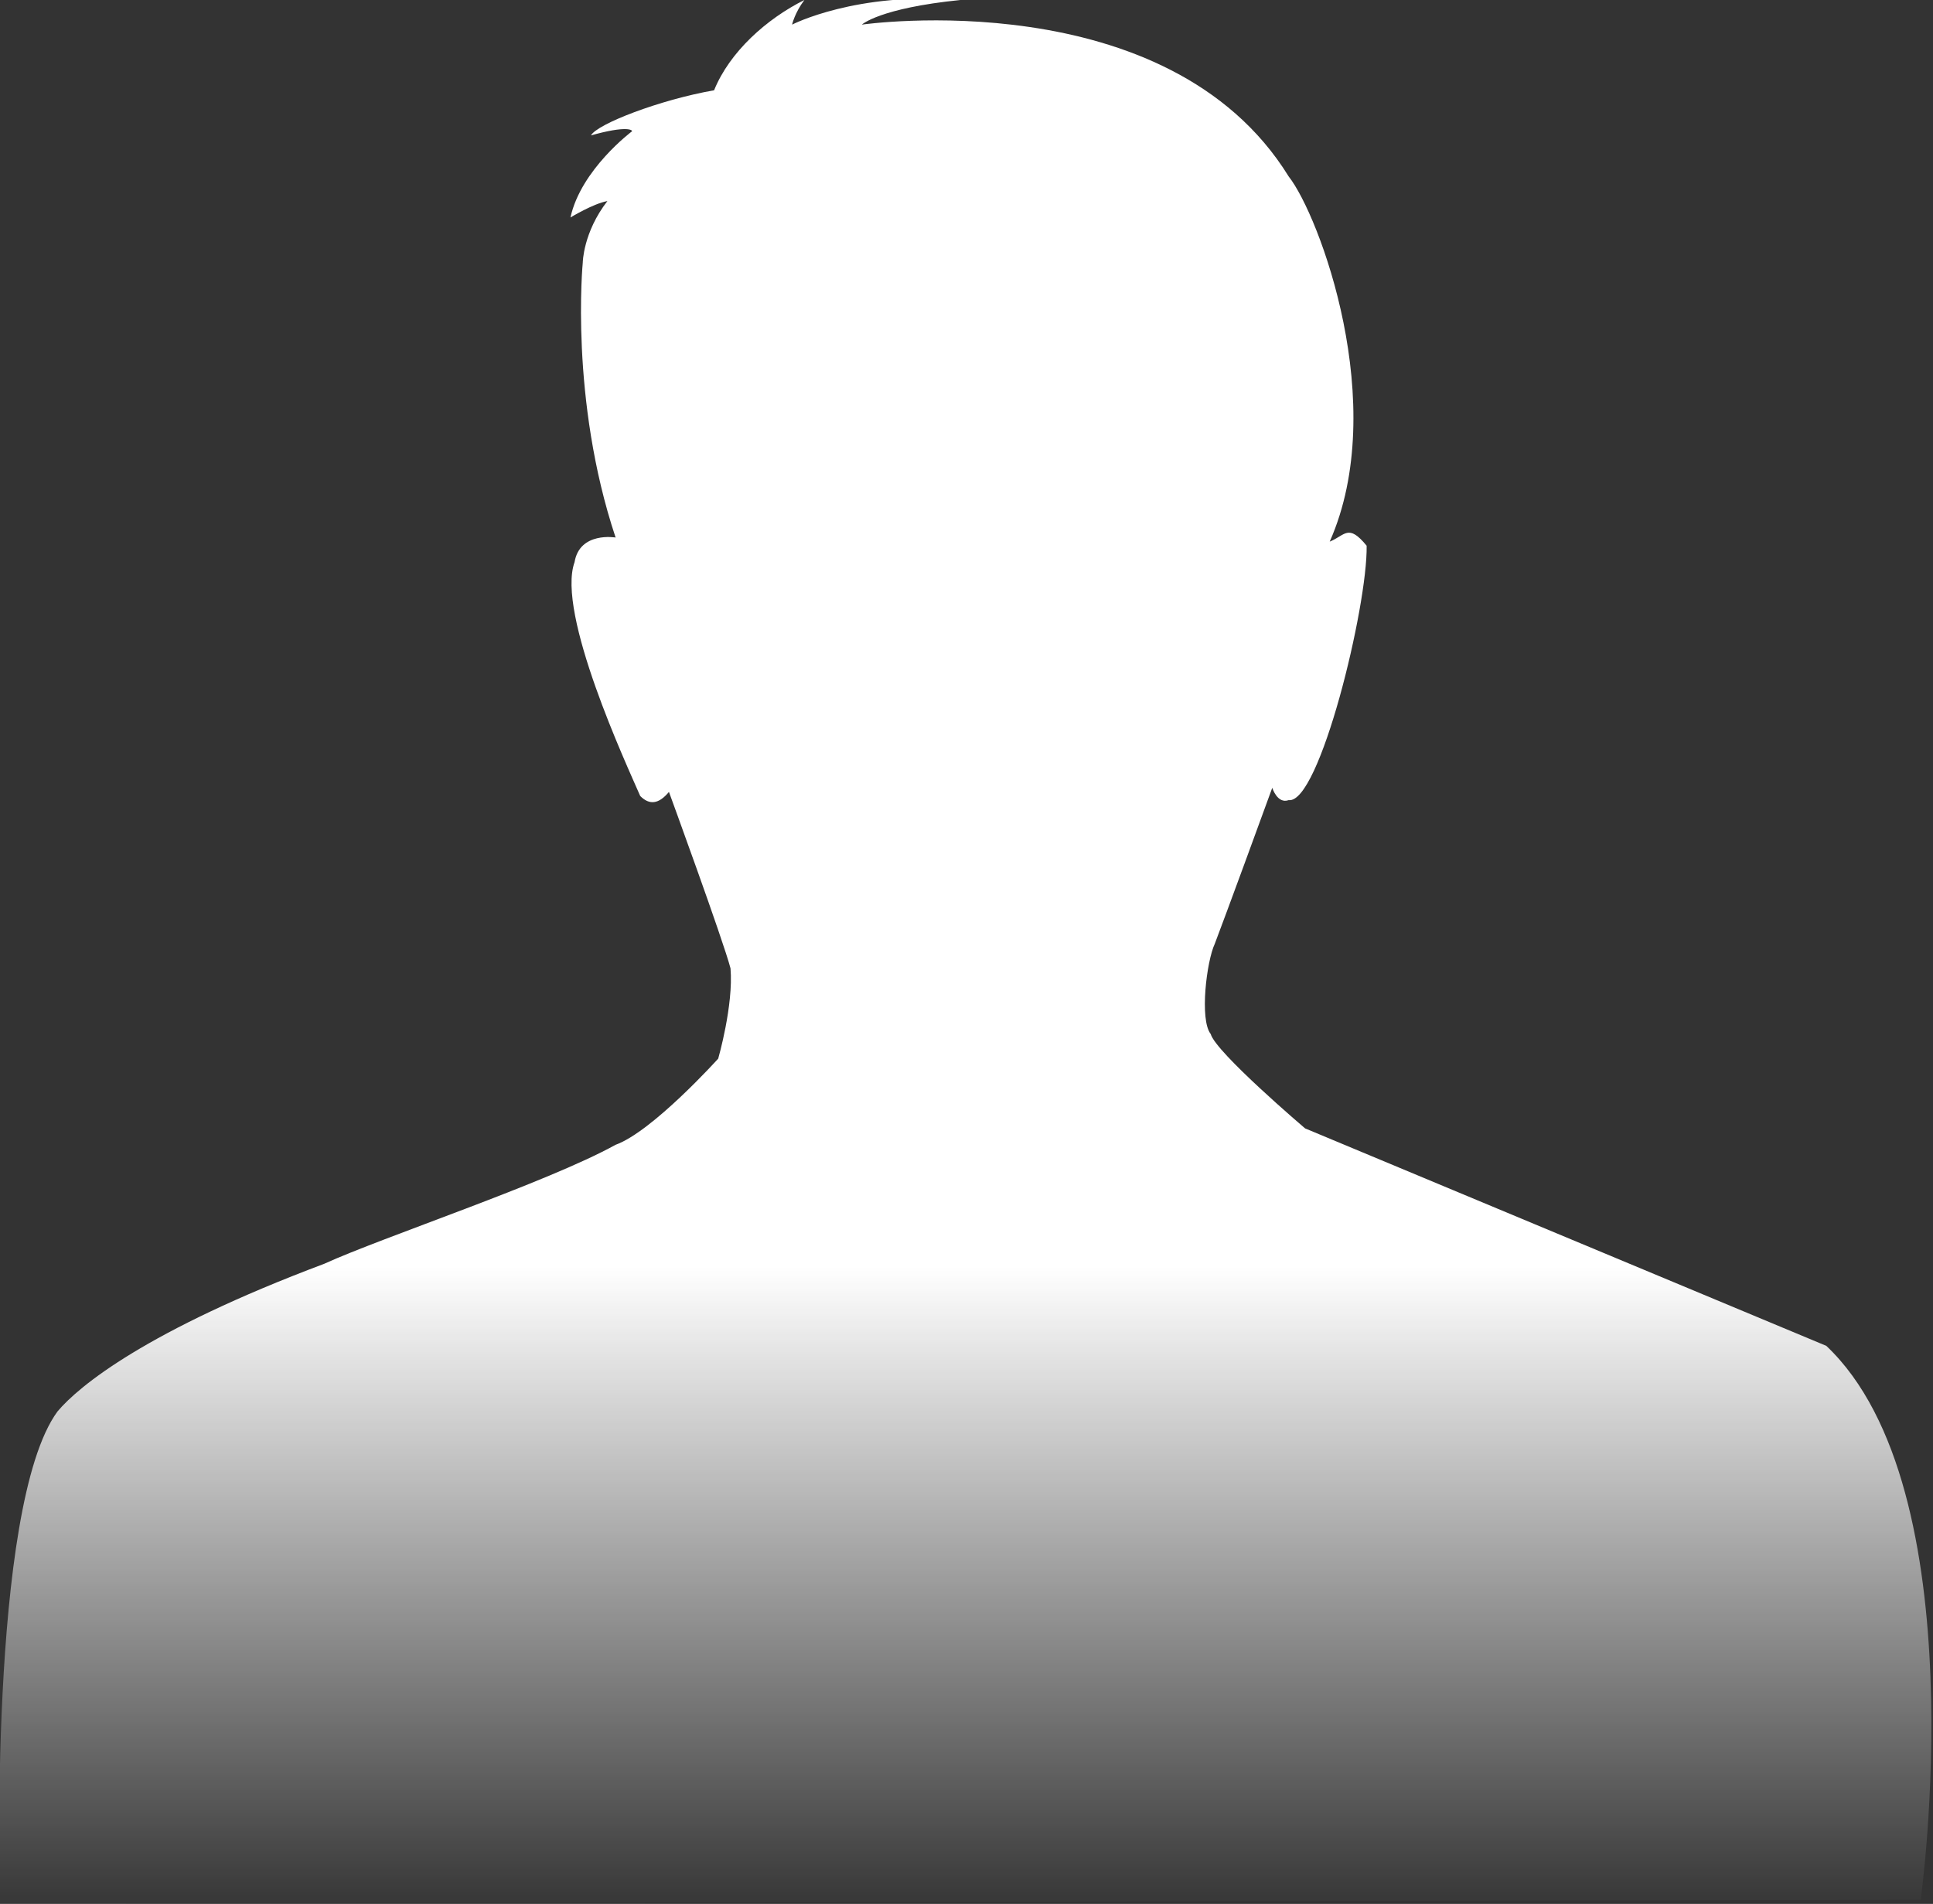 <svg viewBox="0 0 471 464" xmlns="http://www.w3.org/2000/svg">
    <rect x="0" y="0" width="471" height="464" fill="#333333" stroke="none"/>
    <linearGradient id="gradient" x1="0" x2="0" y1="0" y2="1">
        <stop offset="66.66%" stop-color="white" />
        <stop offset="100%" stop-color="white" stop-opacity="0"/>
    </linearGradient>
    <path fill="url(#gradient)"
          d="M79 308c14.25-6.5 54.25-19.75 71-29 9-3.25 25-21 25-21s3.75-13 3-22c-1.75-6.75-15-43-15-43-2.5 3-4.741 3.259-7 1-3.25-7.5-20.5-44.5-16-57 1.25-7.5 10-6 10-6-11.25-33.75-8-67-8-67s.073-7.346 6-15c-3.48.637-9 4-9 4 2.563-11.727 15-21 15-21 .148-.312-1.321-1.454-10 1 1.5-2.78 16.675-8.654 30-11 3.787-9.361 12.782-17.398 22-22-2.365 3.133-3 6-3 6s15.647-8.088 41-6c-19.75 2-24 6-24 6s74.5-10.75 104 37c7.5 9.5 24.75 55.75 10 89 3.75-1.5 4.5-4.5 9 1 .25 14.75-11.5 63-19 62-2.75 1-4-3-4-3-10.75 29.5-14 38-14 38-2 4.25-3.75 18.5-1 22 1.25 4.5 23 23 23 23l127 53c37 35 23 135 23 135l-468 1s-3-96.75 14-120c5.25-6.25 21.75-19.75 65-36z"/>
</svg>
